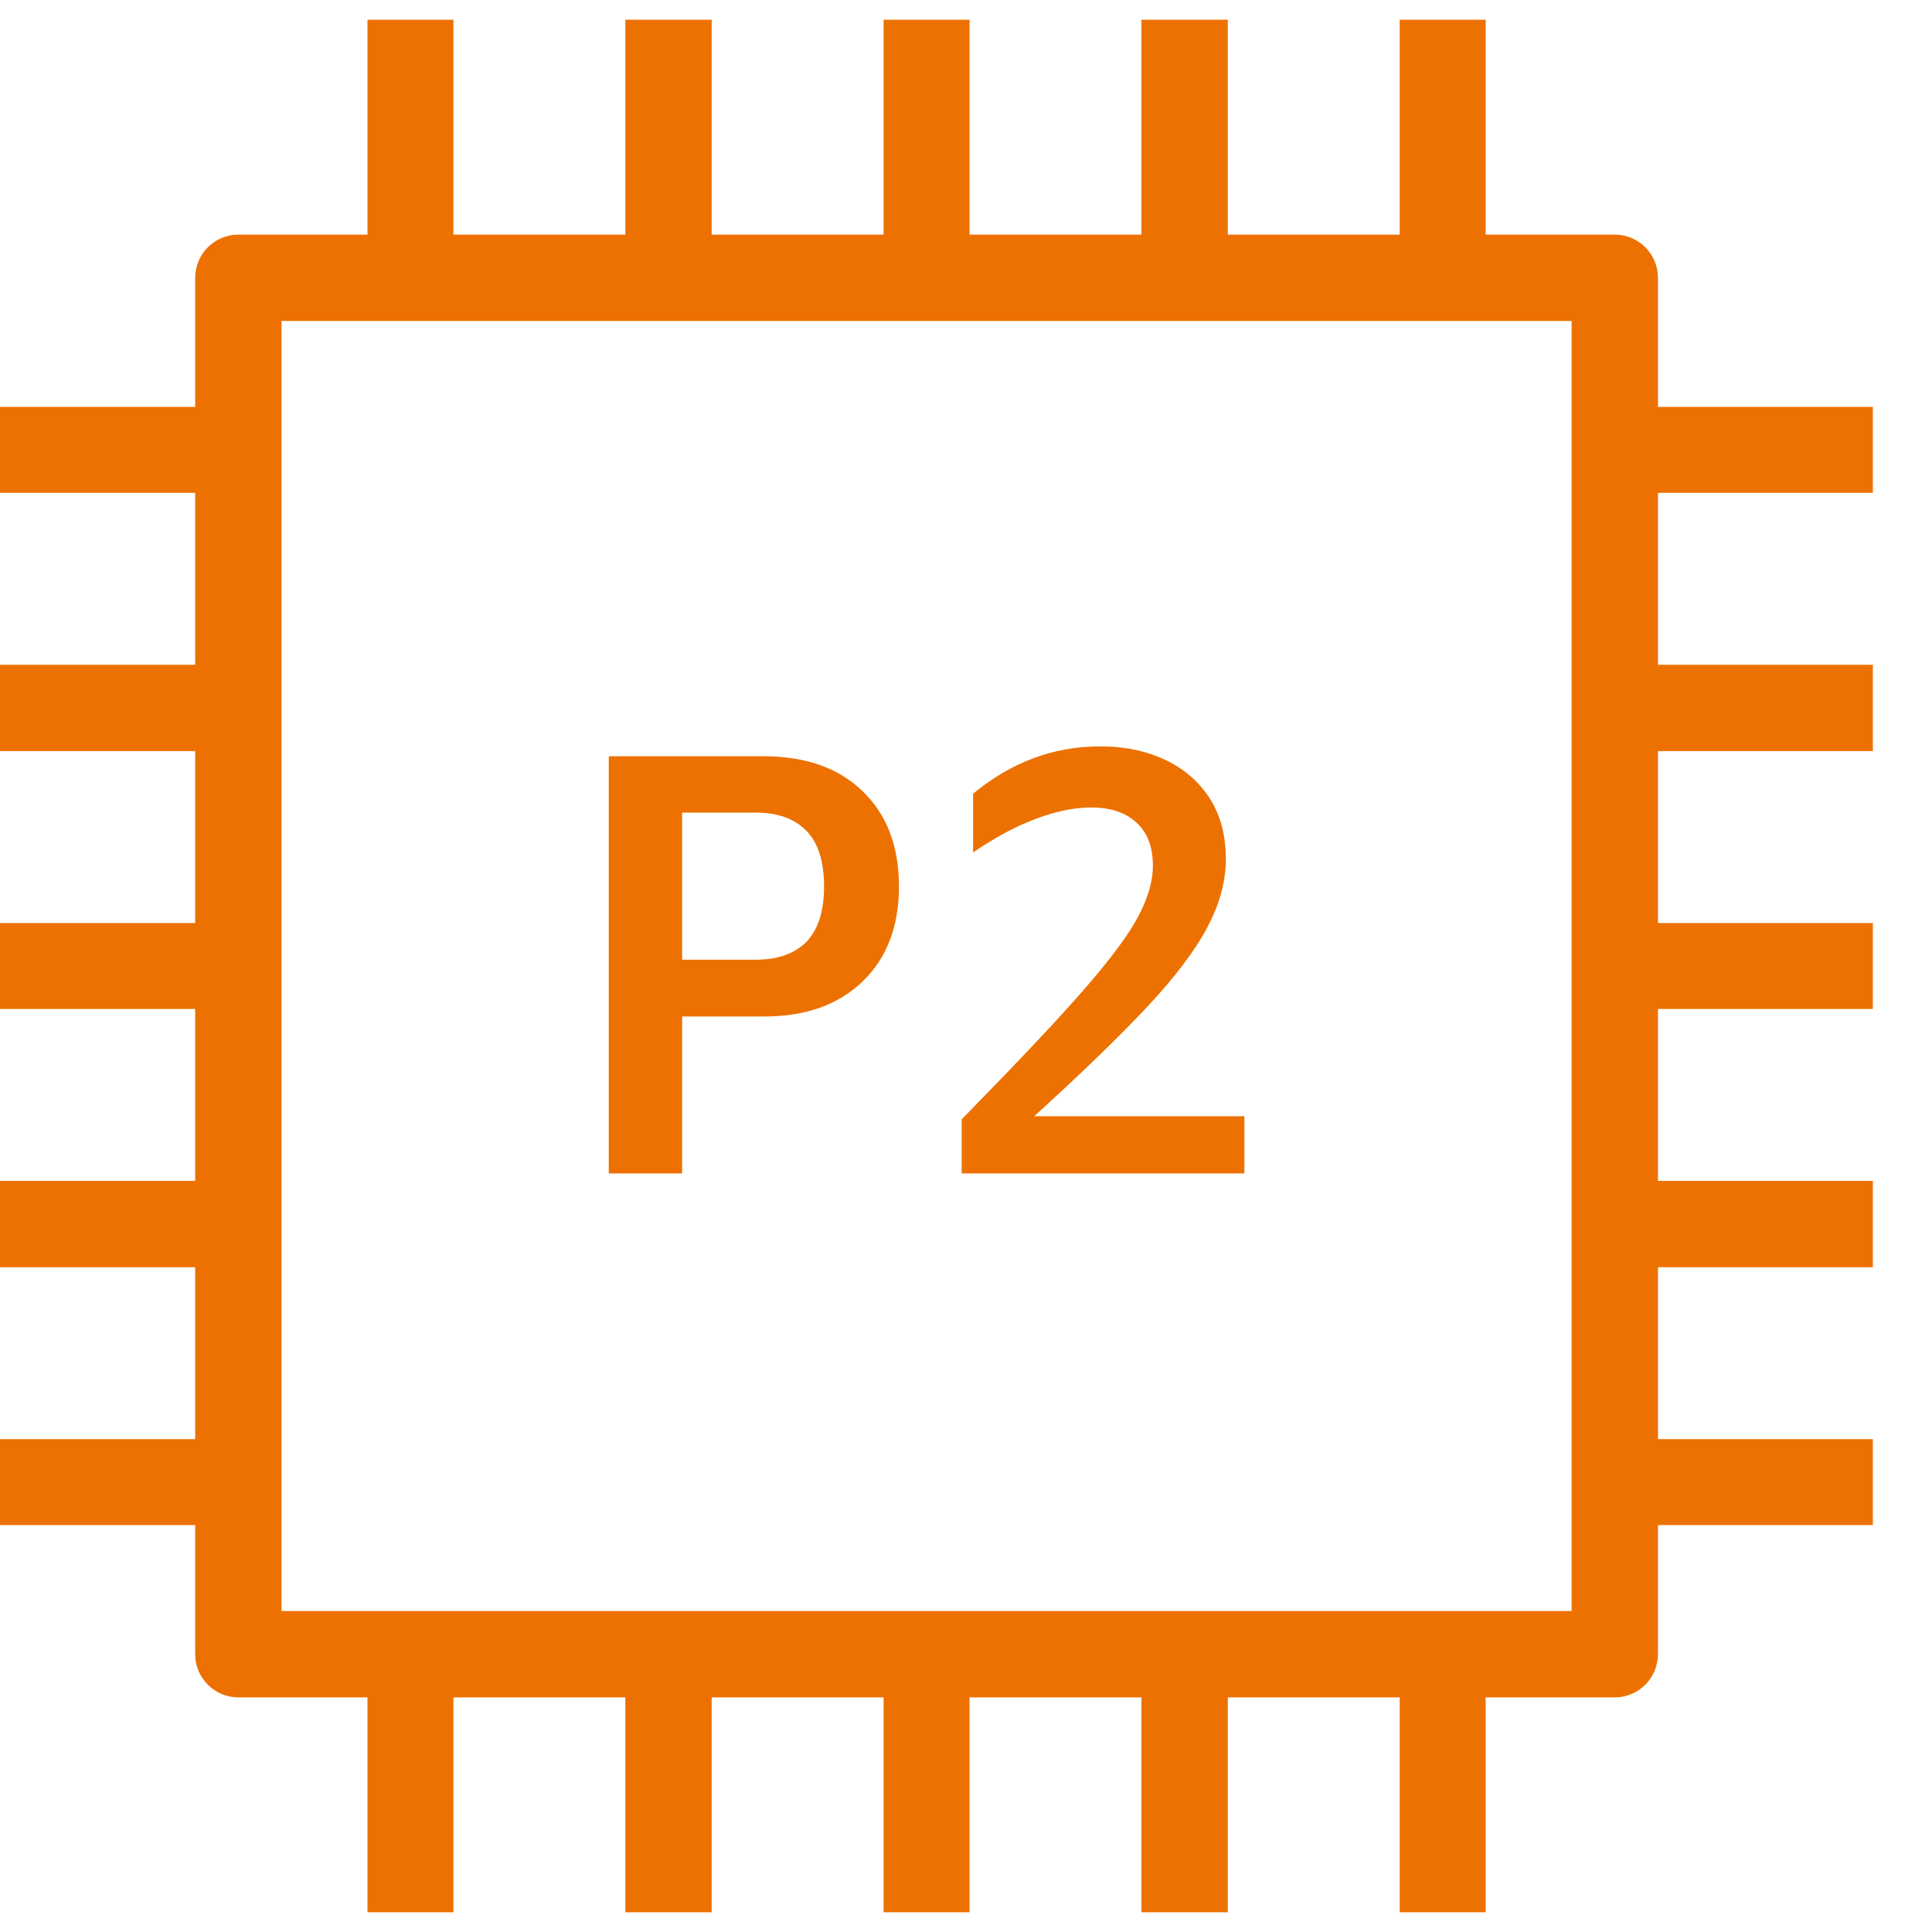 <?xml version="1.0" encoding="UTF-8"?>
<!-- Do not edit this file with editors other than draw.io -->
<!DOCTYPE svg PUBLIC "-//W3C//DTD SVG 1.1//EN" "http://www.w3.org/Graphics/SVG/1.1/DTD/svg11.dtd">
<svg xmlns="http://www.w3.org/2000/svg" xmlns:xlink="http://www.w3.org/1999/xlink" version="1.1" width="49px" height="49px" viewBox="-0.5 -0.5 49 49" content="&lt;mxfile host=&quot;app.diagrams.net&quot; modified=&quot;2023-11-13T09:46:47.346Z&quot; agent=&quot;Mozilla/5.0 (Windows NT 10.0; Win64; x64) AppleWebKit/537.36 (KHTML, like Gecko) Chrome/119.0.0.0 Safari/537.36&quot; etag=&quot;l4d9liLkDdaKl2JRBj6H&quot; version=&quot;22.1.0&quot; type=&quot;device&quot;&gt;&#10;  &lt;diagram name=&quot;페이지-1&quot; id=&quot;AW3kfpiaLIK3EqUbXKlc&quot;&gt;&#10;    &lt;mxGraphModel dx=&quot;292&quot; dy=&quot;157&quot; grid=&quot;1&quot; gridSize=&quot;10&quot; guides=&quot;1&quot; tooltips=&quot;1&quot; connect=&quot;1&quot; arrows=&quot;1&quot; fold=&quot;1&quot; page=&quot;1&quot; pageScale=&quot;1&quot; pageWidth=&quot;827&quot; pageHeight=&quot;1169&quot; math=&quot;0&quot; shadow=&quot;0&quot;&gt;&#10;      &lt;root&gt;&#10;        &lt;mxCell id=&quot;0&quot; /&gt;&#10;        &lt;mxCell id=&quot;1&quot; parent=&quot;0&quot; /&gt;&#10;        &lt;mxCell id=&quot;_niekT0tynacapAUr5bP-65&quot; value=&quot;&quot; style=&quot;sketch=0;outlineConnect=0;fontColor=#232F3E;gradientColor=none;fillColor=#ED7100;strokeColor=none;dashed=0;verticalLabelPosition=bottom;verticalAlign=top;align=center;html=1;fontSize=12;fontStyle=0;aspect=fixed;pointerEvents=1;shape=mxgraph.aws4.p2_instance;&quot; vertex=&quot;1&quot; parent=&quot;1&quot;&gt;&#10;          &lt;mxGeometry x=&quot;460&quot; y=&quot;160&quot; width=&quot;48&quot; height=&quot;48&quot; as=&quot;geometry&quot; /&gt;&#10;        &lt;/mxCell&gt;&#10;      &lt;/root&gt;&#10;    &lt;/mxGraphModel&gt;&#10;  &lt;/diagram&gt;&#10;&lt;/mxfile&gt;&#10;"><defs/><g><rect x="-1" y="0" width="48" height="48" fill="none" stroke="none" pointer-events="all"/><path d="M 47 12 L 47 9.82 L 41.55 9.82 L 41.55 6.55 C 41.55 5.94 41.06 5.45 40.45 5.45 L 37.18 5.45 L 37.18 0 L 35 0 L 35 5.45 L 30.64 5.45 L 30.64 0 L 28.45 0 L 28.45 5.45 L 24.09 5.45 L 24.09 0 L 21.91 0 L 21.91 5.45 L 17.55 5.45 L 17.55 0 L 15.36 0 L 15.36 5.45 L 11 5.45 L 11 0 L 8.82 0 L 8.82 5.45 L 5.55 5.45 C 4.94 5.45 4.45 5.94 4.45 6.55 L 4.45 9.82 L -1 9.82 L -1 12 L 4.45 12 L 4.45 16.36 L -1 16.36 L -1 18.55 L 4.45 18.55 L 4.45 22.91 L -1 22.91 L -1 25.09 L 4.45 25.09 L 4.45 29.45 L -1 29.45 L -1 31.64 L 4.45 31.64 L 4.45 36 L -1 36 L -1 38.18 L 4.45 38.18 L 4.45 41.45 C 4.45 42.06 4.94 42.55 5.55 42.55 L 8.82 42.55 L 8.82 48 L 11 48 L 11 42.55 L 15.36 42.55 L 15.36 48 L 17.55 48 L 17.55 42.55 L 21.91 42.55 L 21.91 48 L 24.09 48 L 24.09 42.55 L 28.45 42.55 L 28.45 48 L 30.64 48 L 30.64 42.55 L 35 42.55 L 35 48 L 37.18 48 L 37.18 42.55 L 40.45 42.55 C 41.06 42.55 41.55 42.06 41.55 41.45 L 41.55 38.18 L 47 38.18 L 47 36 L 41.55 36 L 41.55 31.64 L 47 31.64 L 47 29.45 L 41.55 29.45 L 41.55 25.09 L 47 25.09 L 47 22.91 L 41.55 22.91 L 41.55 18.55 L 47 18.55 L 47 16.36 L 41.55 16.36 L 41.55 12 Z M 6.64 40.36 L 6.64 7.64 L 39.36 7.64 L 39.36 40.36 Z M 16.8 25.28 L 18.89 25.28 C 19.94 25.28 20.77 24.98 21.38 24.39 C 21.99 23.8 22.3 23 22.3 21.98 C 22.3 20.96 21.99 20.15 21.37 19.56 C 20.76 18.97 19.92 18.68 18.86 18.68 L 14.94 18.68 L 14.94 29.26 L 16.8 29.26 Z M 16.8 20.11 L 18.67 20.11 C 19.24 20.11 19.67 20.27 19.97 20.59 C 20.26 20.9 20.4 21.37 20.4 21.98 C 20.4 22.59 20.26 23.05 19.97 23.37 C 19.67 23.68 19.24 23.84 18.67 23.84 L 16.8 23.84 Z M 31.06 29.26 L 23.89 29.26 L 23.89 27.89 C 25.29 26.46 26.32 25.37 26.99 24.6 C 27.65 23.84 28.11 23.23 28.36 22.76 C 28.61 22.29 28.74 21.86 28.74 21.46 C 28.74 20.99 28.61 20.63 28.33 20.37 C 28.06 20.11 27.67 19.98 27.17 19.98 C 26.73 19.98 26.26 20.08 25.74 20.28 C 25.23 20.47 24.71 20.76 24.18 21.12 L 24.18 19.63 C 25.15 18.83 26.22 18.43 27.4 18.43 C 28.04 18.43 28.59 18.55 29.07 18.78 C 29.55 19.01 29.92 19.34 30.19 19.76 C 30.46 20.19 30.59 20.7 30.59 21.29 C 30.59 21.86 30.43 22.44 30.12 23.02 C 29.81 23.61 29.3 24.28 28.61 25.02 C 27.91 25.77 26.95 26.7 25.73 27.81 L 31.06 27.81 Z" fill="#ed7100" stroke="none" pointer-events="all"/></g></svg>